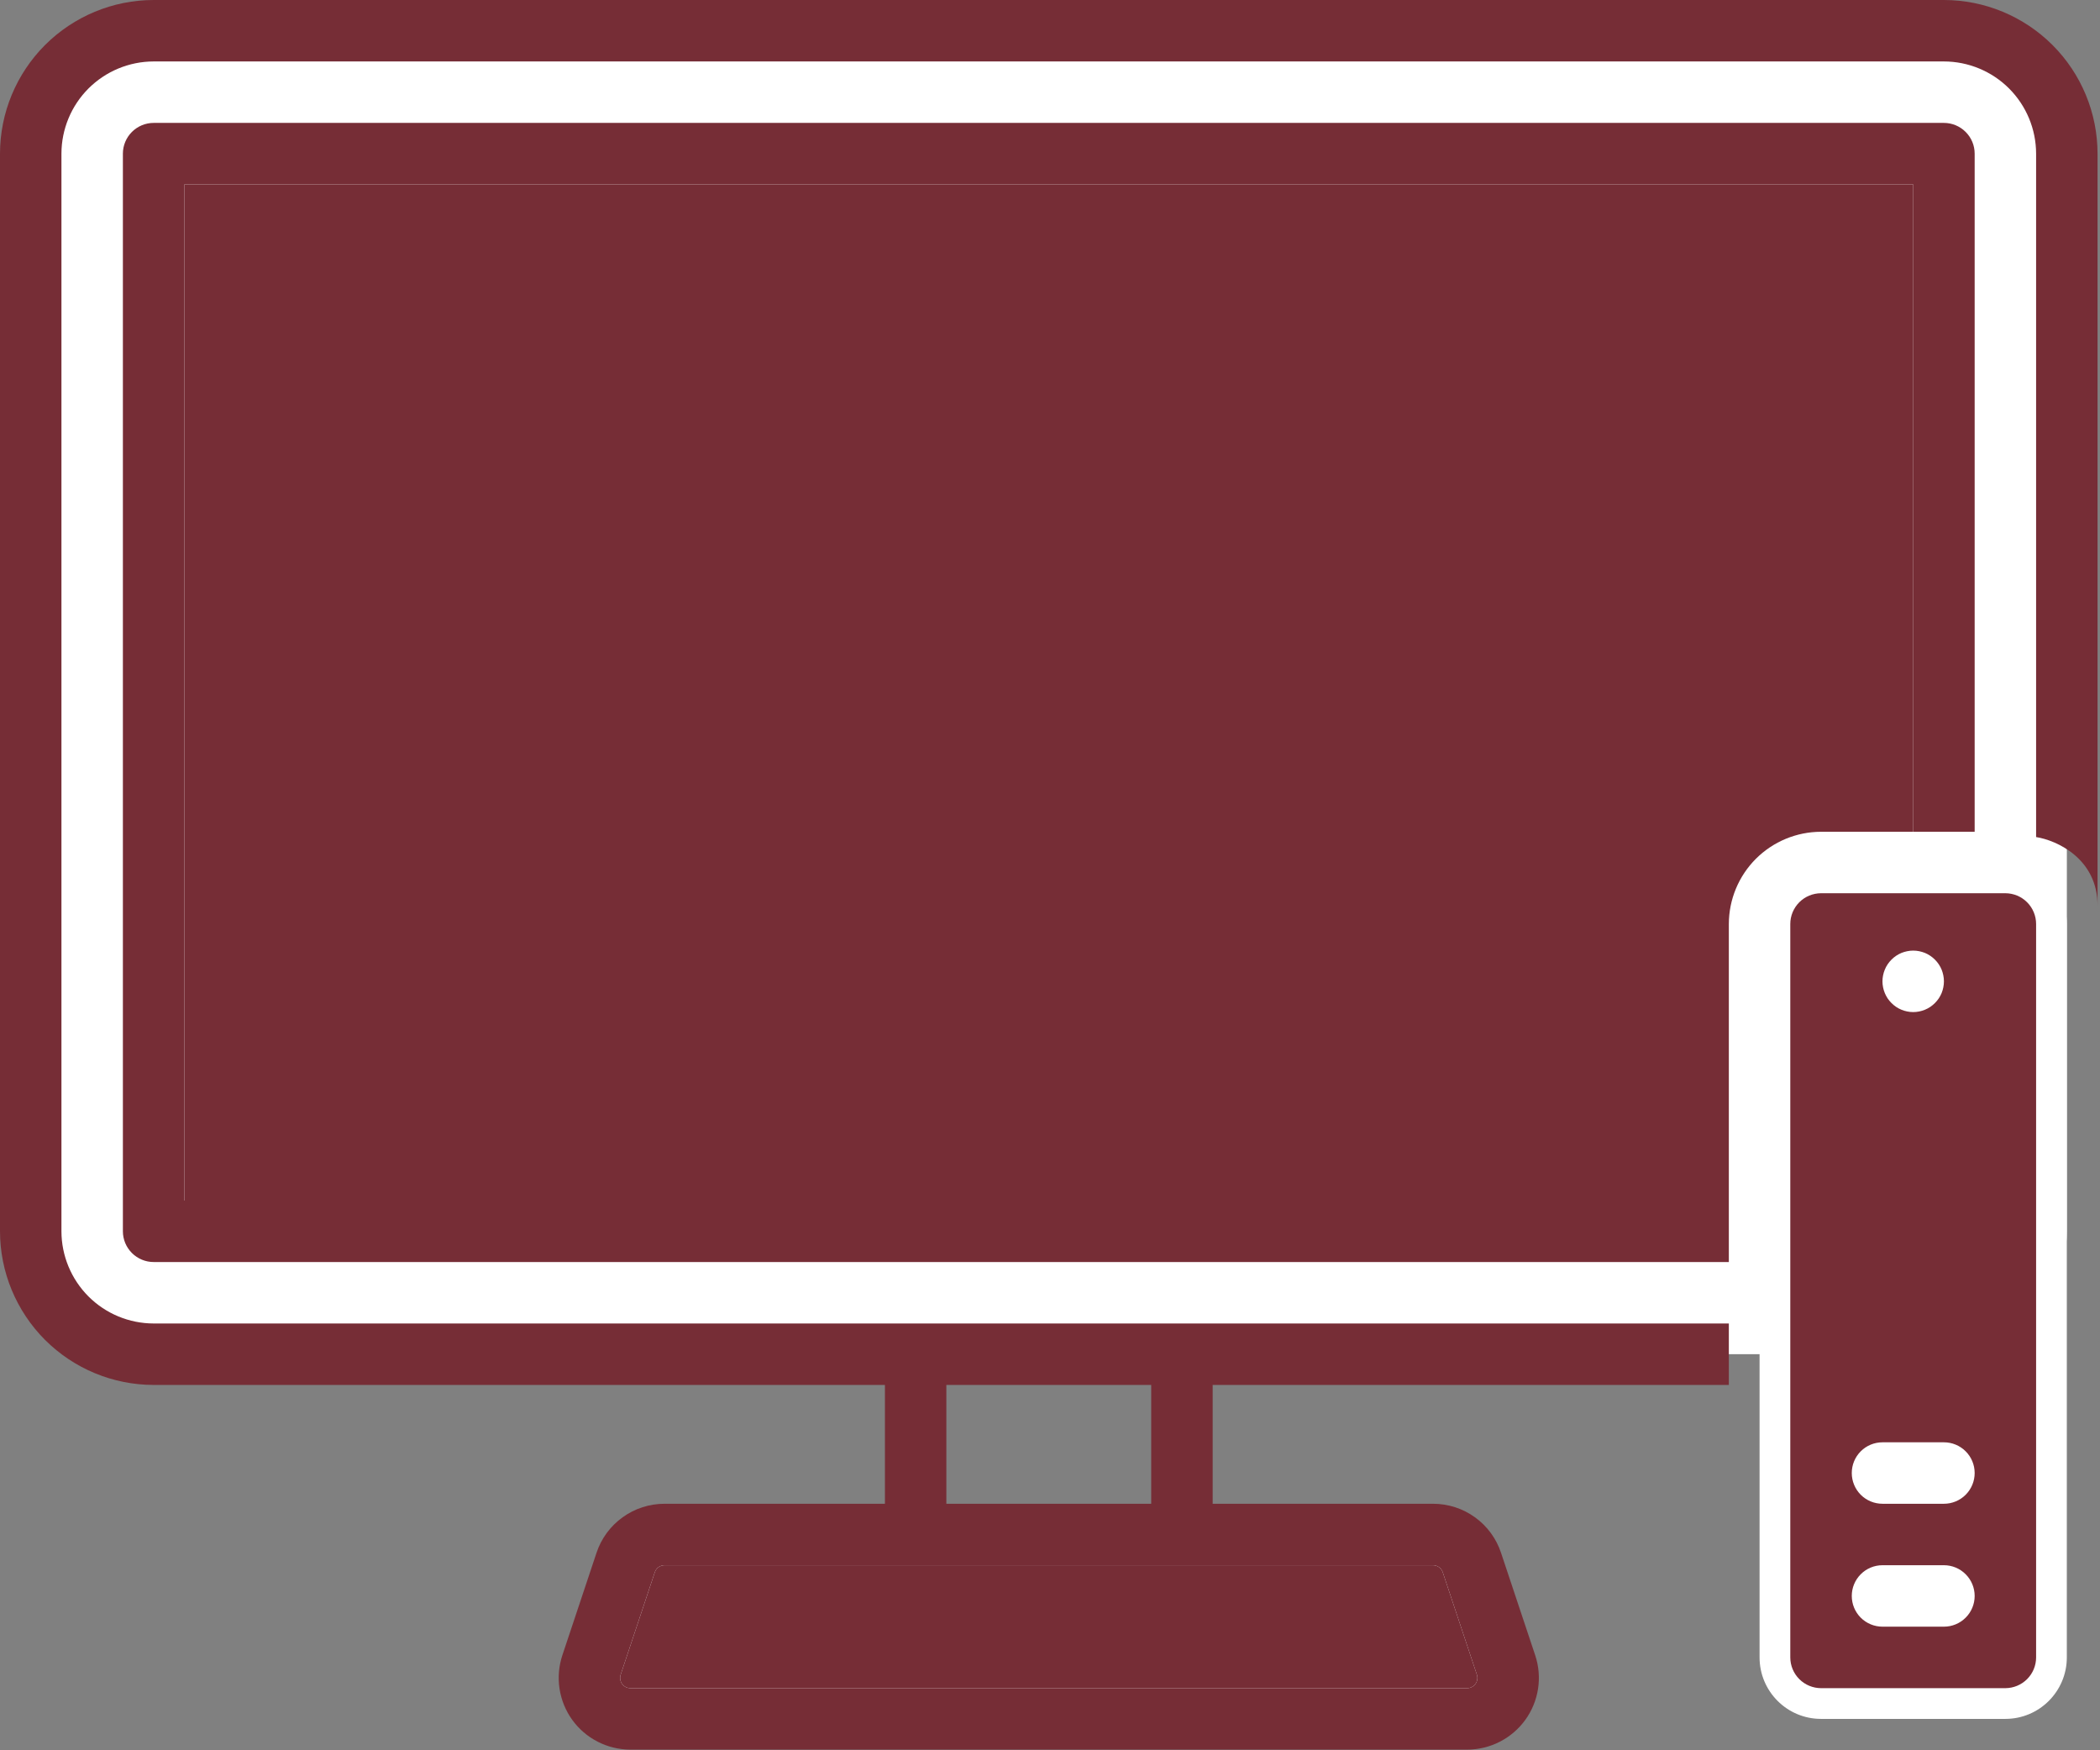 <svg width="54" height="45" viewBox="0 0 54 45" fill="none" xmlns="http://www.w3.org/2000/svg">
<rect x="0" y="0" width="54" height="45" fill="#808080" stroke="none"/>
<path d="M49.988 0.79H3.951C2.206 0.79 0.791 2.205 0.791 3.95V31.656C0.791 33.402 2.206 34.817 3.951 34.817H49.988C51.733 34.817 53.148 33.402 53.148 31.656V3.95C53.148 2.205 51.733 0.79 49.988 0.79Z" fill="white"/>
<path d="M37.727 44.193H16.21C16.043 44.193 15.878 44.153 15.73 44.077C15.581 44.001 15.453 43.891 15.355 43.755C15.258 43.62 15.194 43.463 15.168 43.298C15.143 43.133 15.158 42.964 15.21 42.806L16.088 40.172C16.158 39.963 16.292 39.78 16.472 39.651C16.651 39.522 16.866 39.452 17.088 39.452H36.849C37.07 39.452 37.285 39.522 37.465 39.651C37.644 39.78 37.778 39.963 37.848 40.172L38.726 42.806C38.779 42.964 38.793 43.133 38.768 43.298C38.743 43.463 38.679 43.62 38.581 43.755C38.484 43.891 38.355 44.001 38.207 44.077C38.058 44.153 37.894 44.193 37.727 44.193V44.193Z" fill="white"/>
<path d="M51.567 22.175H46.826C45.954 22.175 45.246 22.883 45.246 23.756V42.612C45.246 43.485 45.954 44.193 46.826 44.193H51.567C52.44 44.193 53.147 43.485 53.147 42.612V23.756C53.147 22.883 52.44 22.175 51.567 22.175Z" fill="white"/>
<path d="M49.196 26.02C49.633 26.02 49.986 25.667 49.986 25.23C49.986 24.794 49.633 24.44 49.196 24.44C48.76 24.44 48.406 24.794 48.406 25.23C48.406 25.667 48.76 26.02 49.196 26.02Z" fill="white"/>
<path d="M44.456 23.756V30.866H4.741V4.741H49.197V21.385H46.826C46.198 21.386 45.596 21.636 45.151 22.08C44.707 22.525 44.457 23.127 44.456 23.756Z" fill="#762D36"/>
<path d="M36.849 40.242C36.905 40.242 36.959 40.26 37.003 40.292C37.048 40.324 37.082 40.37 37.099 40.422L37.977 43.056C37.99 43.096 37.994 43.138 37.987 43.179C37.981 43.22 37.965 43.259 37.941 43.293C37.916 43.327 37.884 43.355 37.847 43.374C37.81 43.393 37.769 43.403 37.727 43.403H16.21C16.168 43.403 16.127 43.393 16.09 43.374C16.053 43.355 16.021 43.327 15.996 43.293C15.972 43.259 15.956 43.22 15.95 43.179C15.943 43.138 15.947 43.096 15.96 43.056L16.838 40.422C16.855 40.37 16.889 40.324 16.934 40.292C16.979 40.26 17.033 40.242 17.088 40.242L36.849 40.242Z" fill="#762D36"/>
<path fill-rule="evenodd" clip-rule="evenodd" d="M52.357 42.612C52.357 42.822 52.273 43.023 52.125 43.171C51.977 43.319 51.776 43.402 51.567 43.403H46.826C46.617 43.402 46.416 43.319 46.268 43.171C46.12 43.023 46.036 42.822 46.036 42.612V23.756C46.036 23.546 46.12 23.345 46.268 23.197C46.416 23.049 46.617 22.966 46.826 22.965H51.567C51.776 22.966 51.977 23.049 52.125 23.197C52.273 23.345 52.357 23.546 52.357 23.756V42.612ZM48.539 25.669C48.511 25.626 48.486 25.58 48.467 25.533C48.447 25.485 48.432 25.436 48.422 25.385C48.401 25.283 48.401 25.178 48.422 25.076C48.432 25.025 48.447 24.976 48.467 24.928C48.486 24.881 48.511 24.835 48.539 24.792C48.598 24.706 48.672 24.631 48.758 24.573C48.801 24.544 48.847 24.52 48.894 24.5C48.942 24.481 48.991 24.466 49.042 24.456C49.144 24.435 49.249 24.435 49.352 24.456C49.402 24.466 49.451 24.481 49.499 24.5C49.547 24.52 49.592 24.544 49.635 24.573C49.721 24.631 49.796 24.706 49.854 24.792C49.883 24.835 49.907 24.881 49.927 24.928C49.946 24.976 49.961 25.025 49.971 25.076C49.992 25.178 49.992 25.283 49.971 25.385C49.961 25.436 49.946 25.485 49.927 25.533C49.907 25.58 49.883 25.626 49.854 25.669C49.796 25.755 49.721 25.829 49.635 25.888C49.592 25.916 49.547 25.941 49.499 25.96C49.451 25.98 49.402 25.995 49.352 26.005C49.249 26.026 49.144 26.026 49.042 26.005C48.991 25.995 48.942 25.98 48.894 25.96C48.847 25.941 48.801 25.916 48.758 25.888C48.672 25.829 48.598 25.755 48.539 25.669ZM48.407 37.082H49.987C50.196 37.082 50.397 37.165 50.545 37.313C50.694 37.461 50.777 37.662 50.777 37.872C50.777 38.081 50.694 38.282 50.545 38.431C50.397 38.579 50.196 38.662 49.987 38.662H48.407C48.197 38.662 47.996 38.579 47.848 38.431C47.7 38.282 47.617 38.081 47.617 37.872C47.617 37.662 47.7 37.461 47.848 37.313C47.996 37.165 48.197 37.082 48.407 37.082ZM48.407 40.242H49.987C50.196 40.242 50.397 40.325 50.545 40.474C50.694 40.622 50.777 40.823 50.777 41.032C50.777 41.242 50.694 41.443 50.545 41.591C50.397 41.739 50.196 41.822 49.987 41.822H48.407C48.197 41.822 47.996 41.739 47.848 41.591C47.7 41.443 47.617 41.242 47.617 41.032C47.617 40.823 47.7 40.622 47.848 40.474C47.996 40.325 48.197 40.242 48.407 40.242Z" fill="#762D36"/>
<path fill-rule="evenodd" clip-rule="evenodd" d="M49.987 0H3.95C2.903 0.001 1.899 0.418 1.158 1.158C0.418 1.899 0.001 2.903 0 3.95L0 31.657C0.001 32.704 0.418 33.708 1.158 34.449C1.899 35.189 2.903 35.606 3.95 35.607H22.755V38.662H17.088C16.701 38.662 16.324 38.783 16.01 39.01C15.696 39.236 15.461 39.555 15.339 39.923L14.461 42.556C14.369 42.833 14.344 43.129 14.388 43.417C14.432 43.706 14.544 43.98 14.714 44.217C14.885 44.454 15.11 44.647 15.37 44.78C15.63 44.913 15.918 44.983 16.21 44.983H37.727C38.019 44.983 38.307 44.913 38.567 44.78C38.827 44.647 39.052 44.454 39.223 44.217C39.394 43.98 39.506 43.706 39.55 43.417C39.594 43.129 39.569 42.833 39.476 42.556L38.598 39.923C38.476 39.555 38.242 39.236 37.928 39.01C37.614 38.783 37.236 38.662 36.849 38.662H31.183V35.607H44.456V34.027H3.95C3.322 34.026 2.72 33.776 2.275 33.332C1.831 32.887 1.581 32.285 1.58 31.657V3.95C1.581 3.322 1.831 2.72 2.275 2.275C2.72 1.831 3.322 1.581 3.95 1.58H49.987C50.615 1.581 51.218 1.831 51.662 2.275C52.106 2.72 52.356 3.322 52.357 3.95V21.521C52.884 21.604 53.937 22.073 53.937 23.282V3.95C53.936 2.903 53.52 1.899 52.779 1.158C52.038 0.418 51.034 0.001 49.987 0ZM4.741 30.866H44.456V32.447H3.95C3.741 32.447 3.54 32.363 3.392 32.215C3.244 32.067 3.16 31.866 3.16 31.657V3.95C3.16 3.741 3.244 3.54 3.392 3.392C3.54 3.244 3.741 3.16 3.95 3.16H49.987C50.196 3.16 50.397 3.244 50.545 3.392C50.694 3.54 50.777 3.741 50.777 3.95V21.385H49.197V4.741H4.741V30.866ZM36.849 40.242C36.905 40.242 36.959 40.26 37.003 40.292C37.048 40.324 37.082 40.37 37.099 40.422L37.977 43.056C37.99 43.096 37.994 43.138 37.987 43.179C37.981 43.22 37.965 43.259 37.941 43.293C37.916 43.327 37.884 43.355 37.847 43.374C37.81 43.393 37.769 43.403 37.727 43.403H16.21C16.168 43.403 16.127 43.393 16.09 43.374C16.053 43.355 16.021 43.327 15.996 43.293C15.972 43.259 15.956 43.22 15.95 43.179C15.943 43.138 15.947 43.096 15.96 43.056L16.838 40.422C16.855 40.37 16.889 40.324 16.934 40.292C16.979 40.26 17.033 40.242 17.088 40.242L36.849 40.242ZM24.335 38.662V35.607H29.602V38.662H24.335Z" fill="#762D36"/>
</svg>
